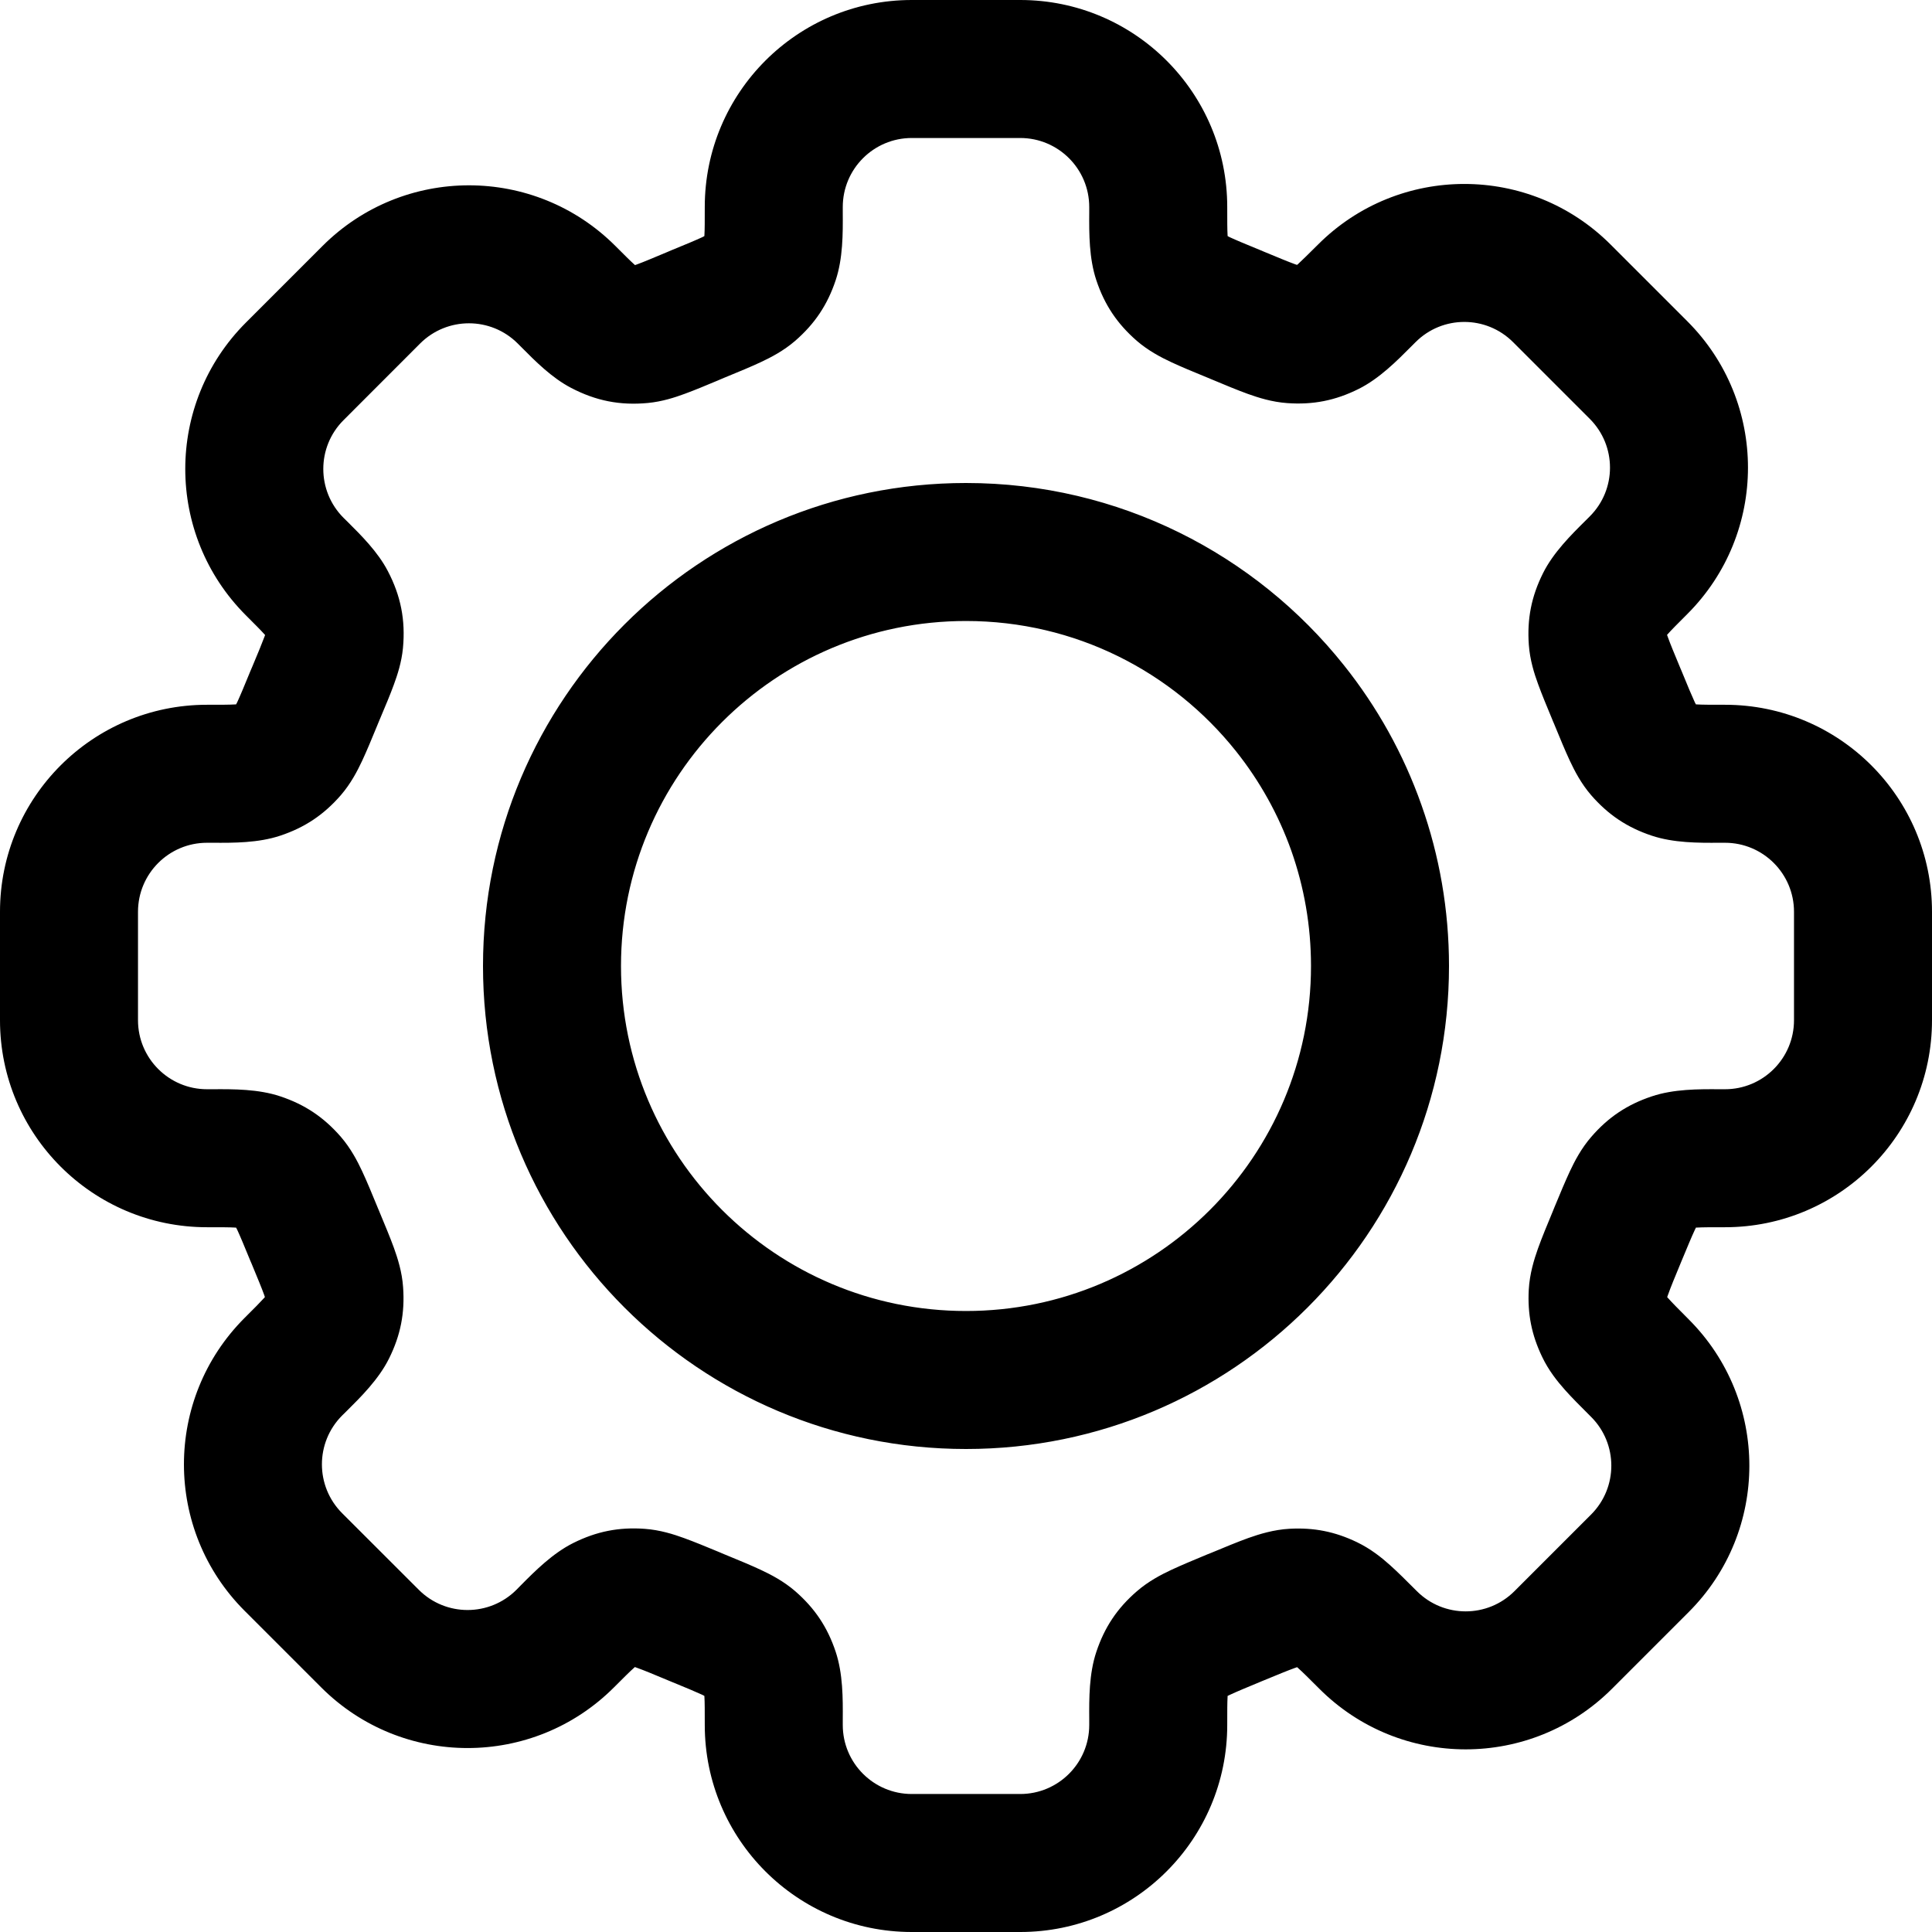 <svg viewBox="0 0 28 28" xmlns="http://www.w3.org/2000/svg">
<path clip-rule="evenodd" d="M13.214 2C12.662 2 12.214 2.448 12.214 3C12.214 3.028 12.214 3.057 12.214 3.086C12.216 3.383 12.217 3.745 12.111 4.062C11.992 4.419 11.808 4.693 11.524 4.94C11.356 5.085 11.172 5.18 11.027 5.248C10.884 5.315 10.705 5.389 10.51 5.469L10.49 5.477L10.434 5.501L10.416 5.509C10.232 5.586 10.065 5.656 9.925 5.707C9.784 5.759 9.599 5.82 9.392 5.84C8.987 5.879 8.634 5.809 8.274 5.62C7.997 5.475 7.757 5.234 7.561 5.036C7.541 5.016 7.522 4.997 7.503 4.978C7.113 4.588 6.48 4.588 6.089 4.978L4.978 6.09C4.588 6.48 4.588 7.113 4.978 7.504C4.997 7.523 5.016 7.542 5.036 7.561C5.234 7.758 5.475 7.997 5.62 8.275C5.809 8.635 5.878 8.988 5.84 9.392C5.82 9.599 5.759 9.784 5.707 9.925C5.656 10.066 5.585 10.233 5.508 10.416L5.5 10.435L5.477 10.49L5.469 10.51C5.389 10.705 5.315 10.884 5.248 11.027C5.18 11.172 5.085 11.356 4.94 11.524C4.693 11.808 4.419 11.992 4.062 12.111C3.745 12.217 3.383 12.216 3.086 12.214C3.057 12.214 3.028 12.214 3 12.214C2.448 12.214 2 12.662 2 13.214V14.786C2 15.338 2.448 15.786 3 15.786C3.028 15.786 3.057 15.786 3.086 15.786C3.383 15.784 3.745 15.783 4.062 15.889C4.419 16.008 4.693 16.192 4.94 16.476C5.085 16.644 5.18 16.828 5.248 16.973C5.315 17.116 5.389 17.295 5.469 17.49L5.477 17.51L5.491 17.542L5.499 17.562C5.58 17.757 5.655 17.936 5.709 18.085C5.763 18.236 5.827 18.434 5.842 18.655C5.869 19.03 5.805 19.353 5.638 19.689C5.489 19.989 5.231 20.245 5.02 20.454C4.999 20.475 4.978 20.495 4.958 20.515C4.568 20.906 4.568 21.539 4.958 21.93L6.07 23.041C6.46 23.431 7.093 23.431 7.484 23.041C7.504 23.021 7.524 23 7.545 22.979C7.754 22.768 8.01 22.511 8.309 22.362C8.646 22.194 8.97 22.13 9.344 22.157C9.565 22.173 9.763 22.236 9.914 22.291C10.063 22.345 10.242 22.419 10.437 22.5L10.457 22.509L10.49 22.523L10.51 22.531C10.705 22.611 10.884 22.685 11.027 22.752C11.172 22.82 11.356 22.915 11.524 23.06C11.808 23.307 11.992 23.581 12.111 23.938C12.217 24.255 12.216 24.617 12.214 24.914C12.214 24.943 12.214 24.972 12.214 25C12.214 25.552 12.662 26 13.214 26H14.786C15.338 26 15.786 25.552 15.786 25C15.786 24.972 15.786 24.943 15.786 24.914C15.784 24.618 15.783 24.256 15.889 23.94C16.008 23.583 16.191 23.309 16.475 23.063C16.643 22.917 16.83 22.82 16.975 22.752C17.121 22.684 17.303 22.608 17.503 22.525L17.544 22.509C17.749 22.424 17.936 22.346 18.092 22.29C18.25 22.234 18.458 22.169 18.69 22.156C19.043 22.137 19.346 22.197 19.665 22.35C19.864 22.446 20.02 22.571 20.143 22.681C20.257 22.783 20.385 22.911 20.518 23.044L20.534 23.06C20.925 23.451 21.558 23.451 21.949 23.06L23.06 21.949C23.45 21.558 23.45 20.925 23.06 20.535L23.044 20.519C22.91 20.385 22.782 20.258 22.68 20.143C22.571 20.02 22.445 19.864 22.35 19.665C22.197 19.346 22.137 19.043 22.156 18.691C22.169 18.459 22.234 18.251 22.29 18.093C22.346 17.936 22.424 17.749 22.509 17.544L22.525 17.504C22.608 17.303 22.684 17.121 22.752 16.975C22.82 16.83 22.917 16.643 23.063 16.475C23.309 16.191 23.583 16.008 23.94 15.889C24.256 15.783 24.618 15.784 24.914 15.786C24.943 15.786 24.972 15.786 25 15.786C25.552 15.786 26 15.338 26 14.786V13.214C26 12.662 25.552 12.214 25 12.214C24.972 12.214 24.943 12.214 24.914 12.214C24.617 12.216 24.255 12.217 23.938 12.111C23.581 11.992 23.307 11.808 23.06 11.524C22.915 11.356 22.82 11.172 22.752 11.027C22.685 10.884 22.611 10.705 22.531 10.51L22.523 10.49L22.508 10.456L22.5 10.436C22.419 10.241 22.345 10.063 22.291 9.914C22.236 9.764 22.173 9.566 22.157 9.346C22.13 8.97 22.194 8.645 22.362 8.308C22.511 8.009 22.768 7.754 22.979 7.545C23 7.525 23.02 7.504 23.04 7.484C23.431 7.094 23.431 6.461 23.04 6.07L21.929 4.959C21.538 4.568 20.905 4.568 20.515 4.959C20.495 4.979 20.474 4.999 20.454 5.02C20.244 5.231 19.989 5.488 19.69 5.637C19.353 5.805 19.029 5.869 18.654 5.842C18.433 5.826 18.236 5.763 18.085 5.709C17.936 5.655 17.757 5.581 17.562 5.499L17.543 5.491L17.51 5.477L17.49 5.469C17.295 5.389 17.116 5.315 16.973 5.248C16.828 5.18 16.644 5.085 16.476 4.94C16.192 4.693 16.008 4.419 15.889 4.062C15.783 3.745 15.784 3.383 15.786 3.086C15.786 3.057 15.786 3.028 15.786 3C15.786 2.448 15.338 2 14.786 2H13.214ZM10.214 3C10.214 1.343 11.557 0 13.214 0H14.786C16.443 0 17.786 1.343 17.786 3C17.786 3.208 17.786 3.324 17.791 3.408C17.791 3.413 17.791 3.418 17.792 3.422C17.8 3.427 17.811 3.432 17.823 3.438C17.918 3.482 18.05 3.537 18.272 3.628L18.312 3.645C18.534 3.737 18.666 3.792 18.765 3.828C18.777 3.832 18.788 3.836 18.797 3.839C18.801 3.836 18.805 3.833 18.809 3.83C18.871 3.773 18.953 3.692 19.101 3.545C20.272 2.373 22.172 2.373 23.343 3.545L24.454 4.656C25.626 5.827 25.626 7.727 24.454 8.899C24.307 9.046 24.226 9.127 24.17 9.19C24.166 9.194 24.163 9.198 24.16 9.201C24.163 9.211 24.167 9.221 24.172 9.234C24.207 9.332 24.262 9.465 24.354 9.686L24.372 9.728C24.463 9.95 24.518 10.082 24.562 10.177C24.568 10.189 24.573 10.2 24.578 10.208C24.582 10.209 24.587 10.209 24.592 10.209C24.676 10.214 24.792 10.214 25 10.214C26.657 10.214 28 11.557 28 13.214V14.786C28 16.443 26.657 17.786 25 17.786C24.793 17.786 24.677 17.786 24.593 17.791C24.588 17.791 24.583 17.791 24.579 17.791C24.574 17.801 24.568 17.813 24.562 17.826C24.516 17.924 24.459 18.062 24.365 18.288C24.268 18.521 24.211 18.661 24.174 18.765C24.169 18.778 24.165 18.79 24.162 18.799C24.165 18.803 24.169 18.807 24.173 18.811C24.232 18.878 24.319 18.965 24.474 19.121C25.646 20.292 25.646 22.192 24.474 23.363L23.363 24.474C22.191 25.646 20.292 25.646 19.12 24.474C18.965 24.319 18.878 24.232 18.811 24.173C18.807 24.169 18.802 24.165 18.799 24.162C18.789 24.165 18.777 24.169 18.764 24.174C18.661 24.211 18.521 24.269 18.288 24.365C18.062 24.459 17.924 24.516 17.826 24.562C17.813 24.568 17.801 24.574 17.791 24.579C17.791 24.583 17.791 24.588 17.791 24.593C17.786 24.677 17.786 24.793 17.786 25C17.786 26.657 16.443 28 14.786 28H13.214C11.557 28 10.214 26.657 10.214 25C10.214 24.792 10.214 24.676 10.209 24.592C10.209 24.587 10.209 24.582 10.208 24.578C10.2 24.573 10.189 24.568 10.177 24.562C10.082 24.518 9.95 24.463 9.728 24.372L9.687 24.355C9.465 24.262 9.332 24.207 9.234 24.172C9.221 24.167 9.211 24.163 9.201 24.16C9.198 24.163 9.194 24.166 9.19 24.17C9.127 24.226 9.045 24.308 8.898 24.455C7.726 25.627 5.827 25.627 4.655 24.455L3.544 23.344C2.373 22.172 2.373 20.273 3.544 19.101C3.692 18.954 3.773 18.872 3.83 18.809C3.833 18.805 3.836 18.801 3.839 18.798C3.836 18.788 3.832 18.777 3.828 18.765C3.792 18.666 3.737 18.533 3.645 18.311L3.628 18.272C3.537 18.05 3.482 17.918 3.438 17.823C3.432 17.811 3.427 17.8 3.422 17.792C3.418 17.791 3.413 17.791 3.408 17.791C3.324 17.786 3.208 17.786 3 17.786C1.343 17.786 0 16.443 0 14.786V13.214C0 11.557 1.343 10.214 3 10.214C3.208 10.214 3.324 10.214 3.408 10.209C3.413 10.209 3.418 10.209 3.422 10.208C3.427 10.2 3.432 10.189 3.438 10.177C3.482 10.082 3.537 9.95 3.628 9.728L3.657 9.66C3.744 9.452 3.796 9.327 3.83 9.235C3.835 9.222 3.838 9.212 3.842 9.203C3.839 9.2 3.835 9.196 3.832 9.192C3.779 9.133 3.702 9.056 3.564 8.918C2.392 7.746 2.392 5.847 3.564 4.675L4.675 3.564C5.847 2.393 7.746 2.393 8.918 3.564C9.056 3.702 9.133 3.779 9.192 3.832C9.196 3.836 9.199 3.839 9.203 3.842C9.211 3.839 9.222 3.835 9.234 3.831C9.327 3.797 9.452 3.744 9.66 3.657L9.728 3.628C9.95 3.537 10.082 3.482 10.177 3.438C10.189 3.432 10.2 3.427 10.208 3.422C10.209 3.418 10.209 3.413 10.209 3.408C10.214 3.324 10.214 3.208 10.214 3ZM14 9C11.239 9 9 11.239 9 14C9 16.761 11.239 19 14 19C16.761 19 19 16.761 19 14C19 13.414 18.899 12.853 18.716 12.333C18.529 11.805 18.256 11.318 17.913 10.887C16.995 9.735 15.584 9 14 9ZM7 14C7 10.134 10.134 7 14 7C16.218 7 18.196 8.033 19.477 9.641C19.957 10.242 20.34 10.926 20.601 11.667C20.86 12.398 21 13.184 21 14C21 17.866 17.866 21 14 21C10.134 21 7 17.866 7 14Z"/>
</svg>

